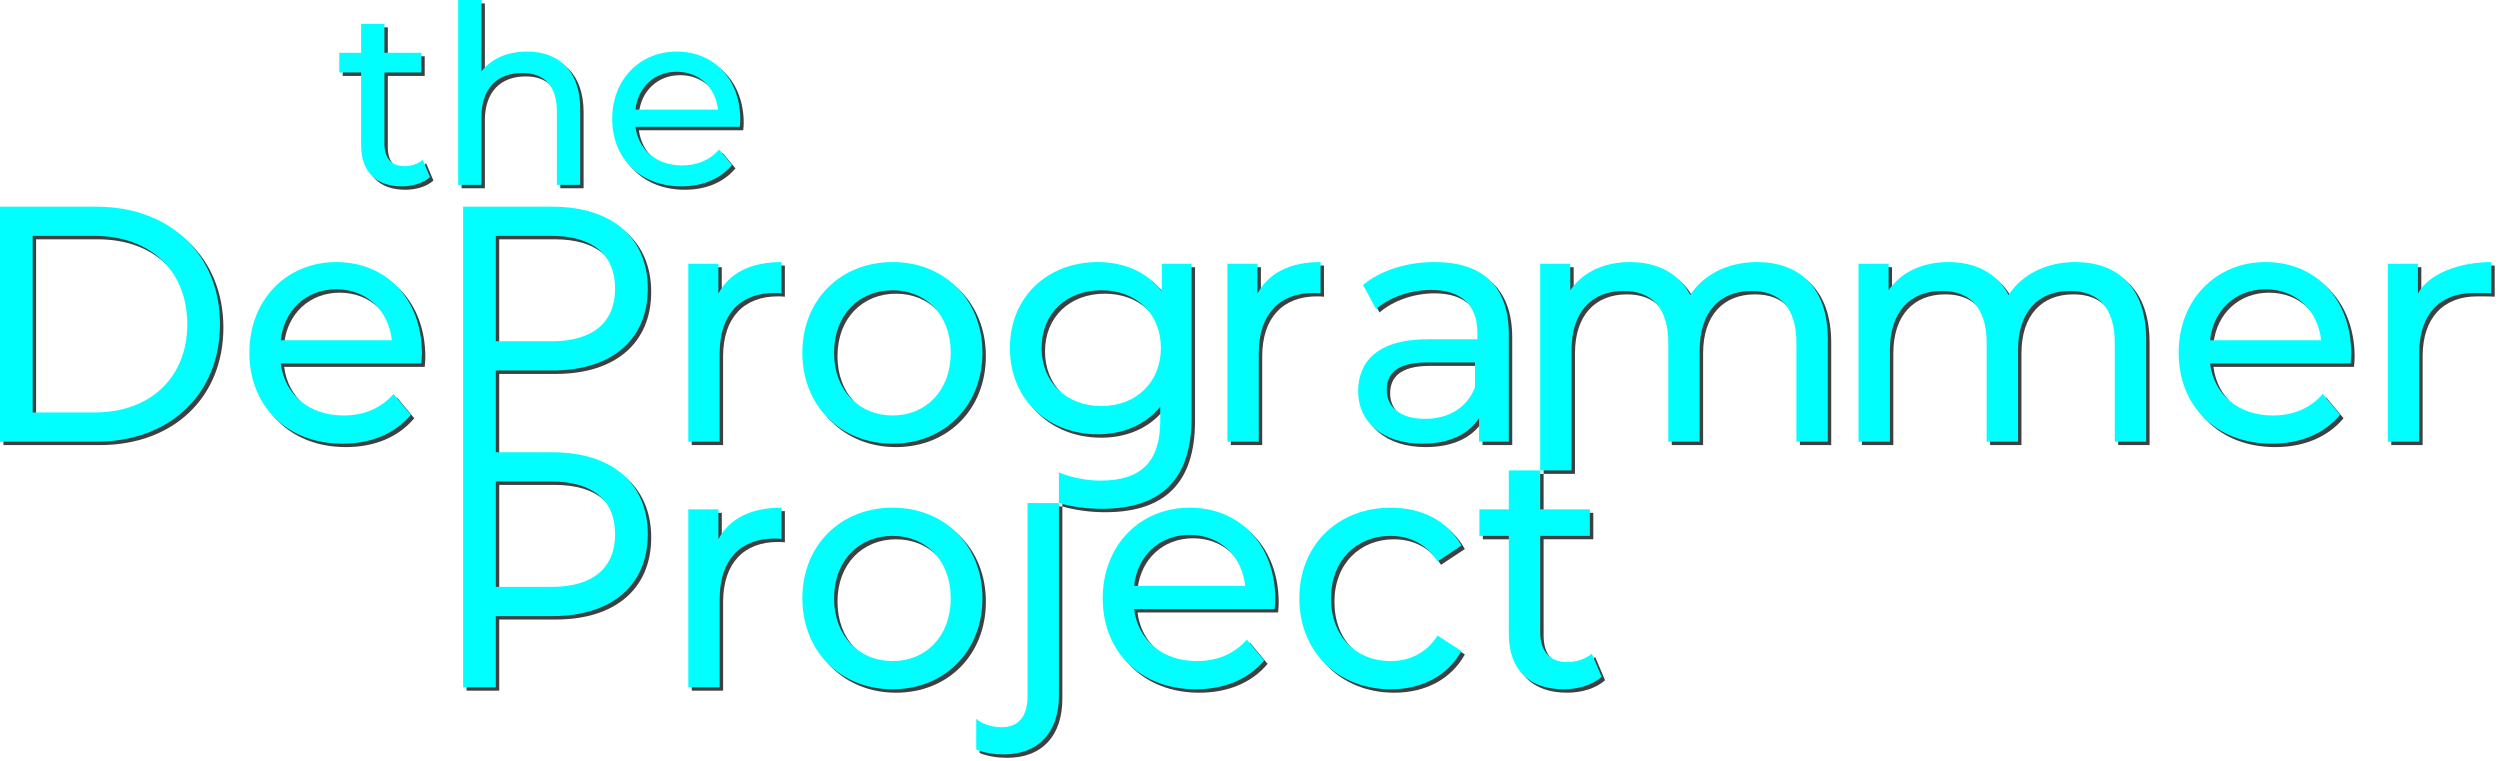 <?xml version="1.0" encoding="utf-8"?>
<!-- Generator: Adobe Illustrator 17.0.0, SVG Export Plug-In . SVG Version: 6.00 Build 0)  -->
<!DOCTYPE svg PUBLIC "-//W3C//DTD SVG 1.1//EN" "http://www.w3.org/Graphics/SVG/1.1/DTD/svg11.dtd">
<svg version="1.1" xmlns="http://www.w3.org/2000/svg" xmlns:xlink="http://www.w3.org/1999/xlink" x="0px" y="0px" width="729px"
	 height="222px" viewBox="0 0 729 222" enable-background="new 0 0 729 222" xml:space="preserve">
<g id="Layer_1">
	<g>
		<g opacity="0.75">
			<path d="M29.115,61.27H1v68.52h28.115c21.444,0,36.026-13.899,36.026-34.26S50.56,61.27,29.115,61.27z M28.544,121.273H10.531
				V69.785h18.013c16.488,0,27.067,10.376,27.067,25.744S45.032,121.273,28.544,121.273z"/>
			<path d="M99.066,77.421c-14.582,0-25.352,11.061-25.352,26.429c0,15.466,10.865,26.526,27.162,26.526
				c8.387,0,15.345-2.937,19.919-8.418l-5.051-6.068c-3.717,4.209-8.673,6.265-14.582,6.265c-10.007,0-17.155-6.069-18.299-15.173
				h40.981c0.096-0.881,0.19-2.056,0.19-2.838C124.036,88.188,113.648,77.421,99.066,77.421z M82.864,100.228
				c0.953-8.81,7.434-14.878,16.202-14.878c8.863,0,15.249,6.166,16.202,14.878H82.864z"/>
			<path d="M210.856,103.947c0-11.354,6.1-17.521,15.916-17.521c0.667,0,1.335,0,2.097,0.098v-9.103
				c-8.863,0-15.153,3.132-18.394,9.201V77.91h-8.769v51.879h9.149V103.947z"/>
			<path d="M261.271,130.376c15.153,0,26.209-11.061,26.209-26.526s-11.056-26.429-26.209-26.429
				c-15.154,0-26.305,10.963-26.305,26.429S246.117,130.376,261.271,130.376z M261.271,85.643c9.721,0,16.965,7.146,16.965,18.207
				c0,11.061-7.244,18.305-16.965,18.305c-9.722,0-17.06-7.244-17.06-18.305C244.212,92.788,251.55,85.643,261.271,85.643z"/>
			<path d="M348.475,122.741V77.91h-8.673v8.026c-4.289-5.678-11.15-8.516-18.68-8.516c-14.582,0-25.638,10.082-25.638,25.059
				c0,14.976,11.056,25.156,25.638,25.156c7.243,0,13.819-2.643,18.203-8.026v4.11c0,11.747-5.433,17.424-17.346,17.424
				c-4.258,0-8.484-0.867-12.196-2.38l-0.005,8.93h-9.144v56.258c0,5.971-2.669,9.104-7.529,9.104c-2.954,0-5.623-0.881-7.434-2.447
				l0.004,8.974c2.334,0.955,5.168,1.401,8.002,1.401c10.388,0,16.106-6.656,16.106-17.228v-56.062
				c3.924,1.108,8.213,1.671,12.481,1.671C339.421,149.366,348.475,141.046,348.475,122.741z M322.17,119.413
				c-10.197,0-17.44-6.949-17.44-16.934c0-10.083,7.243-16.837,17.44-16.837c10.103,0,17.346,6.754,17.346,16.837
				C339.516,112.464,332.272,119.413,322.17,119.413z"/>
			<path d="M368.062,103.947c0-11.354,6.1-17.521,15.916-17.521c0.667,0,1.335,0,2.097,0.098v-9.103
				c-8.863,0-15.153,3.132-18.394,9.201V77.91h-8.769v51.879h9.149V103.947z"/>
			<path d="M440.967,129.789V98.466c0-14.193-7.814-21.045-21.634-21.045c-8.102,0-15.631,2.349-20.872,6.656l3.812,7.047
				c3.908-3.426,10.008-5.579,16.012-5.579c9.055,0,13.533,4.601,13.533,12.529v1.86h-14.486c-15.059,0-20.3,6.852-20.3,15.172
				c0,9.005,7.243,15.27,18.68,15.27c7.91,0,13.533-2.74,16.583-7.438v6.852H440.967z M431.102,113.932
				c-2.287,5.971-7.72,9.201-14.581,9.201c-6.958,0-11.151-3.23-11.151-8.418c0-4.405,2.573-8.026,11.628-8.026h14.104V113.932z"/>
			<path d="M513.305,77.421c-8.578,0-15.631,3.72-19.442,9.593c-3.336-6.461-9.817-9.593-17.537-9.593
				c-7.624,0-13.819,2.937-17.44,8.222V77.91h-8.769v60.264h9.149v-35.107c0-11.257,6.004-17.228,15.153-17.228
				c8.292,0,13.058,4.992,13.058,15.172v28.778h9.149v-26.723c0-11.257,6.004-17.228,15.153-17.228
				c8.292,0,13.058,4.992,13.058,15.172v28.778h9.149V99.935C533.986,84.664,525.599,77.421,513.305,77.421z"/>
			<path d="M606.136,77.421c-8.578,0-15.631,3.72-19.442,9.593c-3.336-6.461-9.817-9.593-17.537-9.593
				c-7.624,0-13.819,2.937-17.44,8.222V77.91h-8.769v51.879h9.149v-26.723c0-11.257,6.004-17.228,15.153-17.228
				c8.292,0,13.058,4.992,13.058,15.172v28.778h9.149v-26.723c0-11.257,6.004-17.228,15.153-17.228
				c8.292,0,13.058,4.992,13.058,15.172v28.778h9.149V99.935C626.817,84.664,618.43,77.421,606.136,77.421z"/>
			<path d="M661.648,77.421c-14.582,0-25.352,11.061-25.352,26.429c0,15.466,10.865,26.526,27.162,26.526
				c8.387,0,15.345-2.937,19.919-8.418l-5.051-6.068c-3.717,4.209-8.673,6.265-14.582,6.265c-10.007,0-17.155-6.069-18.299-15.173
				h40.981c0.096-0.881,0.19-2.056,0.19-2.838C686.618,88.188,676.23,77.421,661.648,77.421z M645.446,100.228
				c0.953-8.81,7.434-14.878,16.202-14.878c8.863,0,15.249,6.166,16.202,14.878H645.446z"/>
			<path d="M706.061,86.622V77.91h-8.769v51.879h9.149v-25.842c0-11.354,6.1-17.521,15.916-17.521c0.667,0,4.334,0,5.097,0.098
				v-9.103C718.591,77.421,709.301,80.553,706.061,86.622z"/>
			<path d="M162.067,132.888h-16.492v-23.851h16.487c17.346,0,27.83-9.005,27.83-23.884c0-14.878-10.484-23.884-27.83-23.884
				h-26.019v140.138h0.005h9.526h0.005v-20.752h16.487c17.347,0,27.83-9.005,27.83-23.884
				C189.897,141.894,179.414,132.888,162.067,132.888z M145.575,69.785h16.202c12.199,0,18.584,5.58,18.584,15.368
				c0,9.789-6.385,15.368-18.584,15.368h-16.202V69.785z M161.782,172.14H145.58v-30.736h16.202c12.199,0,18.584,5.58,18.584,15.368
				C180.366,166.561,173.981,172.14,161.782,172.14z"/>
			<path d="M210.48,158.24v-8.712h-8.769v51.879h9.149v-25.842c0-11.354,6.1-17.521,15.916-17.521c0.667,0,1.334,0,2.097,0.098
				v-9.103C220.011,149.039,213.721,152.171,210.48,158.24z"/>
			<path d="M261.276,149.039c-15.154,0-26.305,10.963-26.305,26.429s11.15,26.526,26.305,26.526
				c15.153,0,26.209-11.061,26.209-26.526S276.43,149.039,261.276,149.039z M261.276,193.772c-9.722,0-17.06-7.244-17.06-18.305
				c0-11.062,7.338-18.207,17.06-18.207c9.721,0,16.964,7.146,16.964,18.207C278.24,186.528,270.997,193.772,261.276,193.772z"/>
			<path d="M347.905,149.039c-14.582,0-25.352,11.061-25.352,26.429c0,15.466,10.865,26.526,27.162,26.526
				c8.387,0,15.345-2.937,19.919-8.418l-5.051-6.068c-3.717,4.209-8.673,6.265-14.582,6.265c-10.007,0-17.155-6.069-18.299-15.173
				h40.981c0.096-0.881,0.19-2.056,0.19-2.838C372.875,159.806,362.487,149.039,347.905,149.039z M331.703,171.846
				c0.953-8.81,7.434-14.878,16.202-14.878c8.863,0,15.249,6.166,16.202,14.878H331.703z"/>
			<path d="M406.471,157.261c5.527,0,10.483,2.35,13.724,7.439l6.957-4.601c-4.003-7.243-11.531-11.061-20.586-11.061
				c-15.535,0-26.686,10.963-26.686,26.429s11.15,26.526,26.686,26.526c9.055,0,16.583-3.915,20.586-11.158l-6.957-4.503
				c-3.24,5.09-8.196,7.439-13.724,7.439c-9.912,0-17.346-7.048-17.346-18.305C389.125,164.406,396.559,157.261,406.471,157.261z"/>
			<path d="M440.967,149.528h-8.577v7.732h8.577v28.484c0,10.475,5.814,16.249,16.012,16.249c4.099,0,8.292-1.174,11.056-3.621
				l-2.859-6.754c-1.906,1.565-4.479,2.446-7.147,2.446c-5.052,0-7.911-3.132-7.911-8.711v-28.094h14.487v-7.732h-14.487v-11.354
				h-9.149V149.528z"/>
			<path d="M118.966,49.456c-3.749,0-5.871-2.325-5.871-6.466v-20.85h10.752v-5.739h-10.752V7.975h-6.791v8.427h-6.366v5.739h6.366
				v21.14c0,7.773,4.315,12.06,11.884,12.06c3.042,0,6.155-0.871,8.206-2.688l-2.122-5.013
				C122.856,48.802,120.946,49.456,118.966,49.456z"/>
			<path d="M141.391,35.071c0-8.354,4.669-12.785,11.884-12.785c6.438,0,10.116,3.705,10.116,11.26v21.358h6.791V32.747
				c0-11.333-6.438-16.709-15.562-16.709c-5.73,0-10.399,2.106-13.229,5.812V1H134.6v53.904h6.791V35.071z"/>
			<path d="M214.464,49.093l-3.749-4.504c-2.759,3.123-6.437,4.649-10.823,4.649c-7.428,0-12.732-4.505-13.582-11.261h30.418
				c0.071-0.654,0.142-1.525,0.142-2.106c0-11.842-7.71-19.833-18.533-19.833s-18.817,8.209-18.817,19.614
				c0,11.479,8.064,19.688,20.161,19.688C205.905,55.34,211.069,53.161,214.464,49.093z M198.336,21.923
				c6.578,0,11.318,4.576,12.025,11.042H186.31C187.018,26.427,191.827,21.923,198.336,21.923z"/>
		</g>
		<g>
			<g>
				<path fill="#00FFFF" d="M28.115,60.27H0v68.52h28.115c21.444,0,36.026-13.899,36.026-34.26S49.56,60.27,28.115,60.27z
					 M27.544,120.273H9.531V68.785h18.013c16.488,0,27.067,10.376,27.067,25.744S44.032,120.273,27.544,120.273z"/>
				<path fill="#00FFFF" d="M98.066,76.421c-14.582,0-25.352,11.061-25.352,26.429c0,15.466,10.865,26.526,27.162,26.526
					c8.387,0,15.345-2.937,19.919-8.418l-5.051-6.068c-3.717,4.209-8.673,6.265-14.582,6.265c-10.007,0-17.155-6.069-18.299-15.173
					h40.981c0.096-0.881,0.19-2.056,0.19-2.838C123.036,87.188,112.648,76.421,98.066,76.421z M81.864,99.228
					c0.953-8.81,7.434-14.878,16.202-14.878c8.863,0,15.249,6.166,16.202,14.878H81.864z"/>
				<path fill="#00FFFF" d="M209.856,102.947c0-11.354,6.1-17.521,15.916-17.521c0.667,0,1.335,0,2.097,0.098v-9.103
					c-8.863,0-15.153,3.132-18.394,9.201V76.91h-8.769v51.879h9.149V102.947z"/>
				<path fill="#00FFFF" d="M260.271,129.376c15.153,0,26.209-11.061,26.209-26.526s-11.056-26.429-26.209-26.429
					c-15.154,0-26.305,10.963-26.305,26.429S245.117,129.376,260.271,129.376z M260.271,84.643c9.721,0,16.965,7.146,16.965,18.207
					c0,11.061-7.244,18.305-16.965,18.305c-9.722,0-17.06-7.244-17.06-18.305C243.212,91.788,250.55,84.643,260.271,84.643z"/>
				<path fill="#00FFFF" d="M347.475,121.741V76.91h-8.673v8.026c-4.289-5.678-11.15-8.516-18.68-8.516
					c-14.582,0-25.638,10.082-25.638,25.059c0,14.976,11.056,25.156,25.638,25.156c7.243,0,13.819-2.643,18.203-8.026v4.11
					c0,11.747-5.433,17.424-17.346,17.424c-4.258,0-8.484-0.867-12.196-2.38l-0.005,8.93h-9.144v56.258
					c0,5.971-2.669,9.104-7.529,9.104c-2.954,0-5.623-0.881-7.434-2.447l0.004,8.974c2.334,0.955,5.168,1.401,8.002,1.401
					c10.388,0,16.106-6.656,16.106-17.228v-56.062c3.924,1.108,8.213,1.671,12.481,1.671
					C338.421,148.366,347.475,140.046,347.475,121.741z M321.17,118.413c-10.197,0-17.44-6.949-17.44-16.934
					c0-10.083,7.243-16.837,17.44-16.837c10.103,0,17.346,6.754,17.346,16.837C338.516,111.464,331.272,118.413,321.17,118.413z"/>
				<path fill="#00FFFF" d="M367.062,102.947c0-11.354,6.1-17.521,15.916-17.521c0.667,0,1.335,0,2.097,0.098v-9.103
					c-8.863,0-15.153,3.132-18.394,9.201V76.91h-8.769v51.879h9.149V102.947z"/>
				<path fill="#00FFFF" d="M439.967,128.789V97.466c0-14.193-7.814-21.045-21.634-21.045c-8.102,0-15.631,2.349-20.872,6.656
					l3.812,7.047c3.908-3.426,10.008-5.579,16.012-5.579c9.055,0,13.533,4.601,13.533,12.529v1.86h-14.486
					c-15.059,0-20.3,6.852-20.3,15.172c0,9.005,7.243,15.27,18.68,15.27c7.91,0,13.533-2.74,16.583-7.438v6.852H439.967z
					 M430.102,112.932c-2.287,5.971-7.72,9.201-14.581,9.201c-6.958,0-11.151-3.23-11.151-8.418c0-4.405,2.573-8.026,11.628-8.026
					h14.104V112.932z"/>
				<path fill="#00FFFF" d="M512.305,76.421c-8.578,0-15.631,3.72-19.442,9.593c-3.336-6.461-9.817-9.593-17.537-9.593
					c-7.624,0-13.819,2.937-17.44,8.222V76.91h-8.769v60.264h9.149v-35.107c0-11.257,6.004-17.228,15.153-17.228
					c8.292,0,13.058,4.992,13.058,15.172v28.778h9.149v-26.723c0-11.257,6.004-17.228,15.153-17.228
					c8.292,0,13.058,4.992,13.058,15.172v28.778h9.149V98.935C532.986,83.664,524.599,76.421,512.305,76.421z"/>
				<path fill="#00FFFF" d="M605.136,76.421c-8.578,0-15.631,3.72-19.442,9.593c-3.336-6.461-9.817-9.593-17.537-9.593
					c-7.624,0-13.819,2.937-17.44,8.222V76.91h-8.769v51.879h9.149v-26.723c0-11.257,6.004-17.228,15.153-17.228
					c8.292,0,13.058,4.992,13.058,15.172v28.778h9.149v-26.723c0-11.257,6.004-17.228,15.153-17.228
					c8.292,0,13.058,4.992,13.058,15.172v28.778h9.149V98.935C625.817,83.664,617.43,76.421,605.136,76.421z"/>
				<path fill="#00FFFF" d="M660.648,76.421c-14.582,0-25.352,11.061-25.352,26.429c0,15.466,10.865,26.526,27.162,26.526
					c8.387,0,15.345-2.937,19.919-8.418l-5.051-6.068c-3.717,4.209-8.673,6.265-14.582,6.265c-10.007,0-17.155-6.069-18.299-15.173
					h40.981c0.096-0.881,0.19-2.056,0.19-2.838C685.618,87.188,675.23,76.421,660.648,76.421z M644.446,99.228
					c0.953-8.81,7.434-14.878,16.202-14.878c8.863,0,15.249,6.166,16.202,14.878H644.446z"/>
				<path fill="#00FFFF" d="M705.061,85.622V76.91h-8.769v51.879h9.149v-25.842c0-11.354,6.1-17.521,15.916-17.521
					c0.667,0,4.334,0,5.097,0.098v-9.103C717.591,76.421,708.301,79.553,705.061,85.622z"/>
				<path fill="#00FFFF" d="M161.067,131.888h-16.492v-23.851h16.487c17.346,0,27.83-9.005,27.83-23.884
					c0-14.878-10.484-23.884-27.83-23.884h-26.019v140.138h0.005h9.526h0.005v-20.752h16.487c17.347,0,27.83-9.005,27.83-23.884
					C188.897,140.894,178.414,131.888,161.067,131.888z M144.575,68.785h16.202c12.199,0,18.584,5.58,18.584,15.368
					c0,9.789-6.385,15.368-18.584,15.368h-16.202V68.785z M160.782,171.14H144.58v-30.736h16.202
					c12.199,0,18.584,5.58,18.584,15.368C179.366,165.561,172.981,171.14,160.782,171.14z"/>
				<path fill="#00FFFF" d="M209.48,157.24v-8.712h-8.769v51.879h9.149v-25.842c0-11.354,6.1-17.521,15.916-17.521
					c0.667,0,1.334,0,2.097,0.098v-9.103C219.011,148.039,212.721,151.171,209.48,157.24z"/>
				<path fill="#00FFFF" d="M260.276,148.039c-15.154,0-26.305,10.963-26.305,26.429s11.15,26.526,26.305,26.526
					c15.153,0,26.209-11.061,26.209-26.526S275.43,148.039,260.276,148.039z M260.276,192.772c-9.722,0-17.06-7.244-17.06-18.305
					c0-11.062,7.338-18.207,17.06-18.207c9.721,0,16.964,7.146,16.964,18.207C277.24,185.528,269.997,192.772,260.276,192.772z"/>
				<path fill="#00FFFF" d="M346.905,148.039c-14.582,0-25.352,11.061-25.352,26.429c0,15.466,10.865,26.526,27.162,26.526
					c8.387,0,15.345-2.937,19.919-8.418l-5.051-6.068c-3.717,4.209-8.673,6.265-14.582,6.265c-10.007,0-17.155-6.069-18.299-15.173
					h40.981c0.096-0.881,0.19-2.056,0.19-2.838C371.875,158.806,361.487,148.039,346.905,148.039z M330.703,170.846
					c0.953-8.81,7.434-14.878,16.202-14.878c8.863,0,15.249,6.166,16.202,14.878H330.703z"/>
				<path fill="#00FFFF" d="M405.471,156.261c5.527,0,10.483,2.35,13.724,7.439l6.957-4.601
					c-4.003-7.243-11.531-11.061-20.586-11.061c-15.535,0-26.686,10.963-26.686,26.429s11.15,26.526,26.686,26.526
					c9.055,0,16.583-3.915,20.586-11.158l-6.957-4.503c-3.24,5.09-8.196,7.439-13.724,7.439c-9.912,0-17.346-7.048-17.346-18.305
					C388.125,163.406,395.559,156.261,405.471,156.261z"/>
				<path fill="#00FFFF" d="M439.967,148.528h-8.577v7.732h8.577v28.484c0,10.475,5.814,16.249,16.012,16.249
					c4.099,0,8.292-1.174,11.056-3.621l-2.859-6.754c-1.906,1.565-4.479,2.446-7.147,2.446c-5.052,0-7.911-3.132-7.911-8.711
					v-28.094h14.487v-7.732h-14.487v-11.354h-9.149V148.528z"/>
				<path fill="#00FFFF" d="M117.966,48.456c-3.749,0-5.871-2.325-5.871-6.466v-20.85h10.752v-5.739h-10.752V6.975h-6.791v8.427
					h-6.366v5.739h6.366v21.14c0,7.773,4.315,12.06,11.884,12.06c3.042,0,6.155-0.871,8.206-2.688l-2.122-5.013
					C121.856,47.802,119.946,48.456,117.966,48.456z"/>
				<path fill="#00FFFF" d="M140.391,34.071c0-8.354,4.669-12.785,11.884-12.785c6.438,0,10.116,3.705,10.116,11.26v21.358h6.791
					V31.747c0-11.333-6.438-16.709-15.562-16.709c-5.73,0-10.399,2.106-13.229,5.812V0H133.6v53.904h6.791V34.071z"/>
				<path fill="#00FFFF" d="M213.464,48.093l-3.749-4.504c-2.759,3.123-6.437,4.649-10.823,4.649
					c-7.428,0-12.732-4.505-13.582-11.261h30.418c0.071-0.654,0.142-1.525,0.142-2.106c0-11.842-7.71-19.833-18.533-19.833
					s-18.817,8.209-18.817,19.614c0,11.479,8.064,19.688,20.161,19.688C204.905,54.34,210.069,52.161,213.464,48.093z
					 M197.336,20.923c6.578,0,11.318,4.576,12.025,11.042H185.31C186.018,25.427,190.827,20.923,197.336,20.923z"/>
			</g>
		</g>
	</g>
</g>
<g id="Layer_2">
</g>
<g id="Layer_4">
</g>
<g id="Layer_3">
</g>
<g id="Layer_5">
</g>
</svg>
